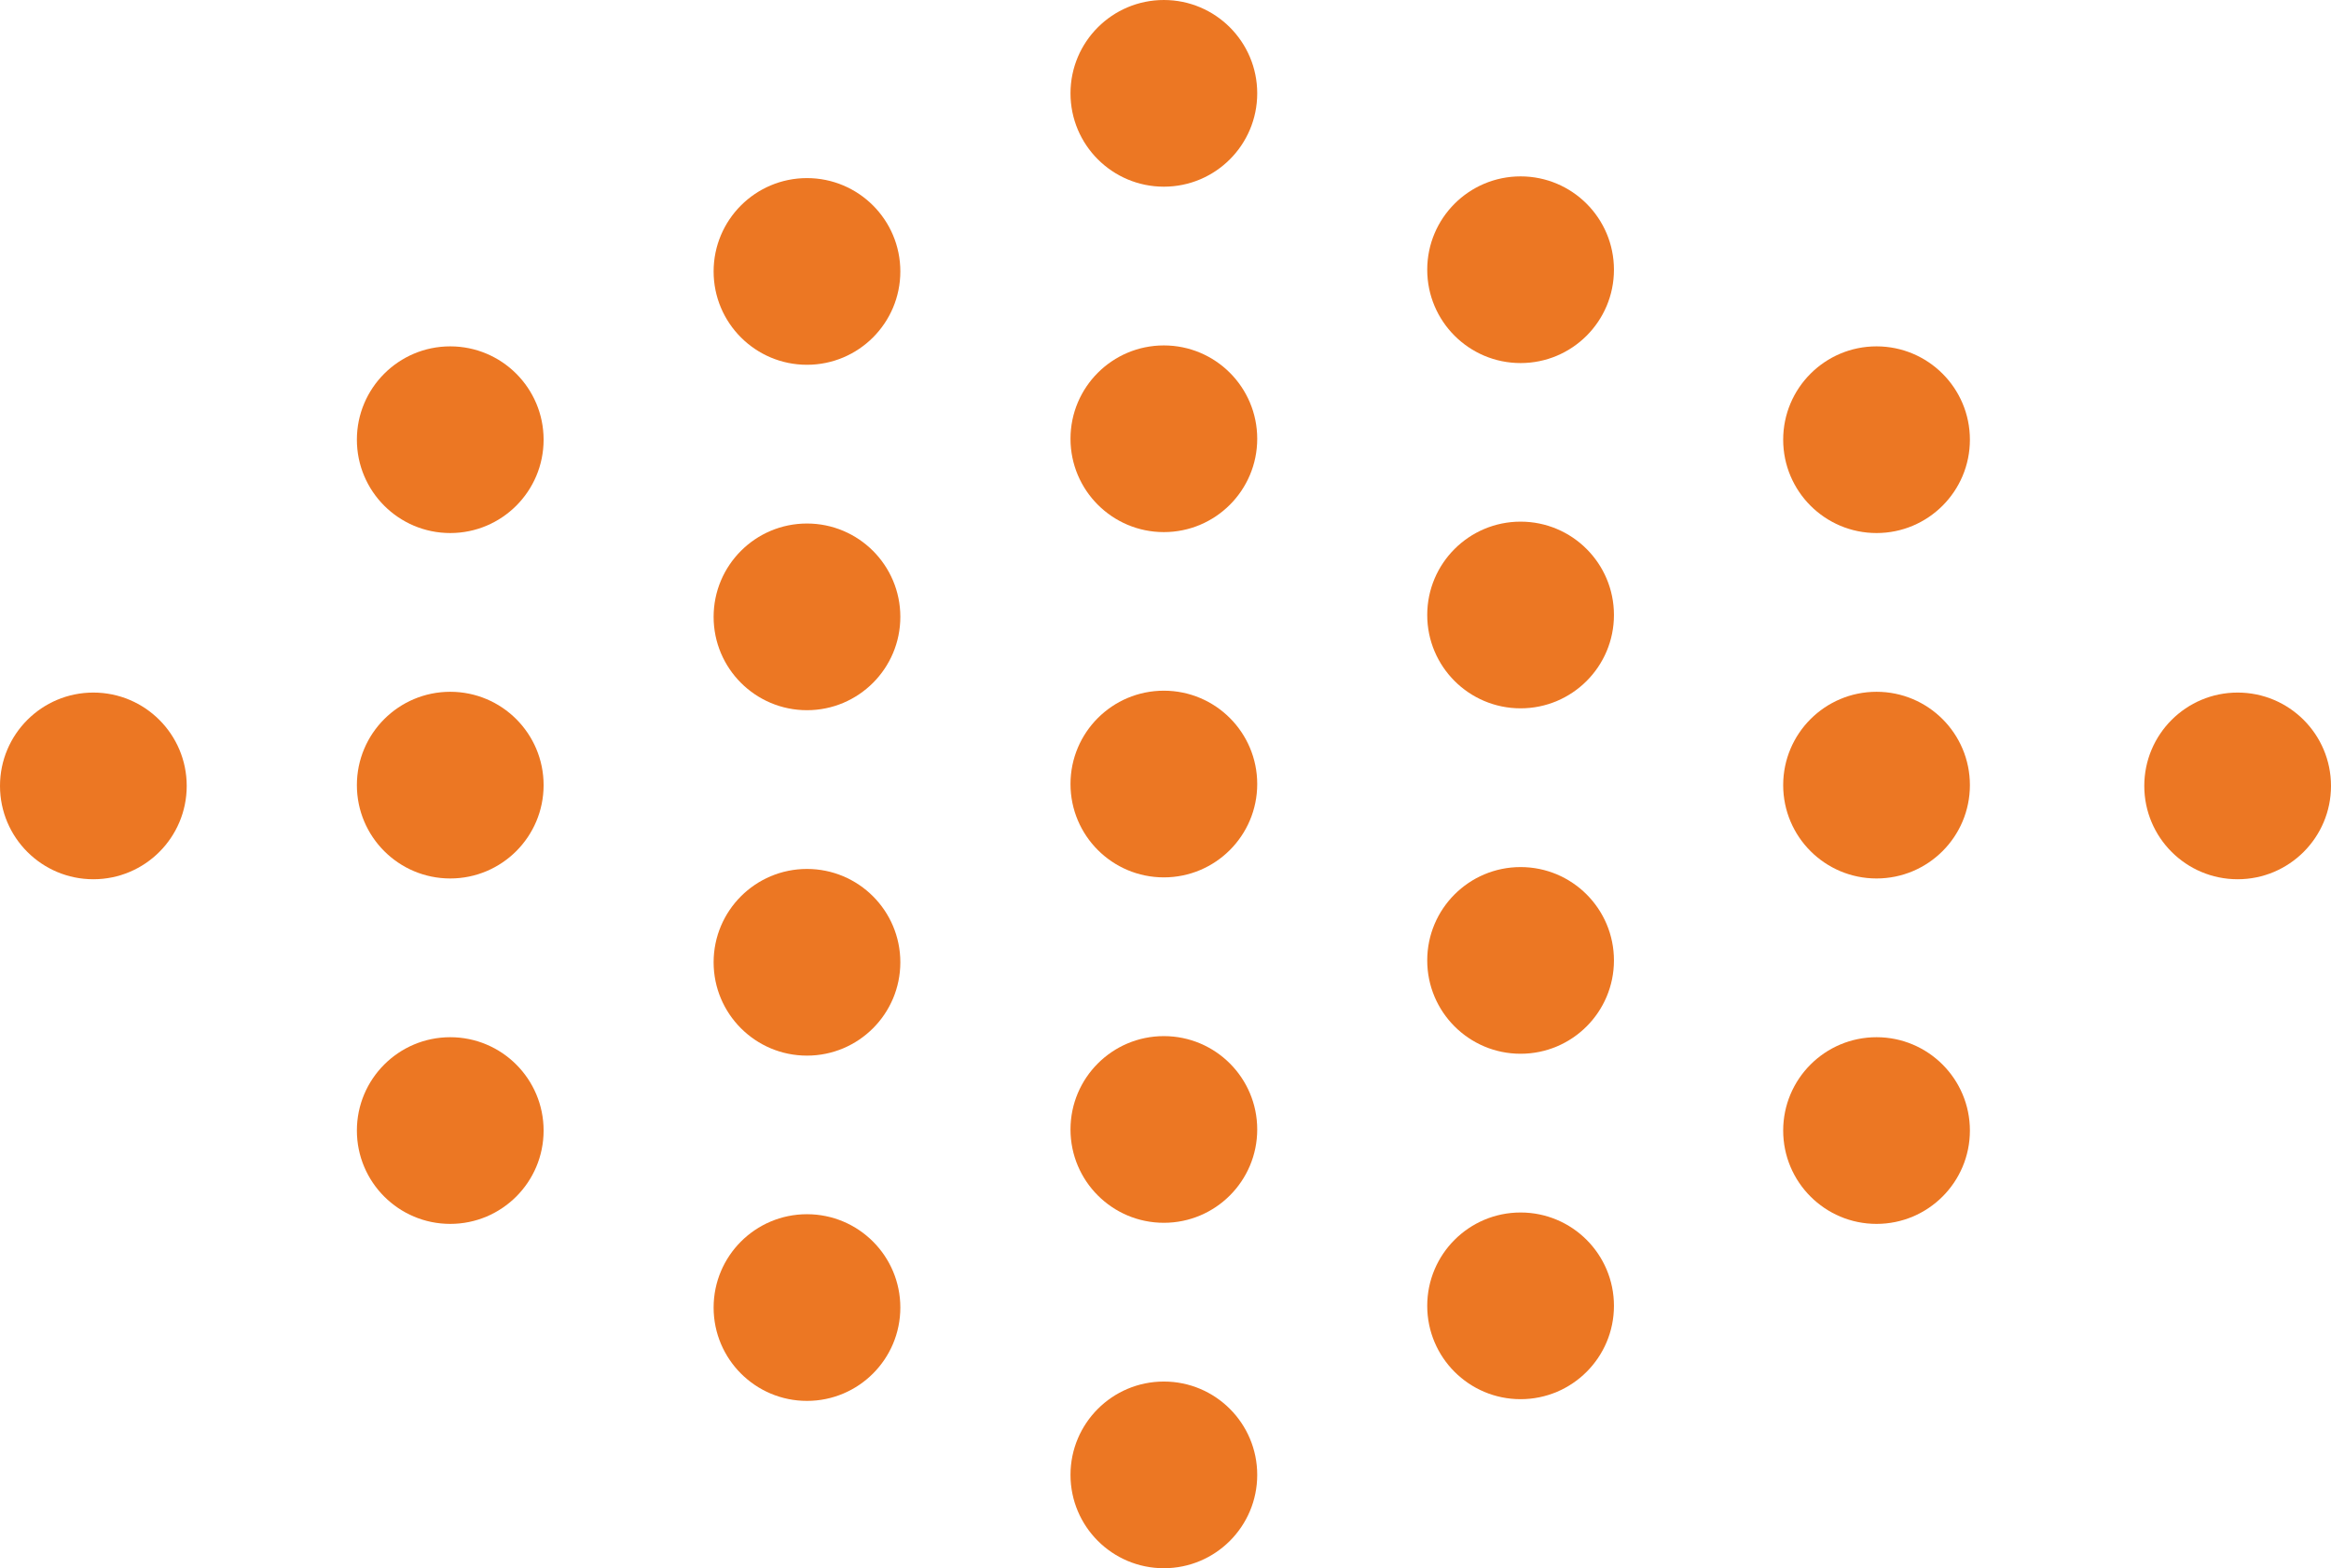 <svg xmlns="http://www.w3.org/2000/svg" width="149.31" height="100.47" viewBox="0 0 149.31 100.47">
  <defs>
    <style>
      .a {
        fill: #ec7723;
      }
    </style>
  </defs>
  <title>flourish-dot-diamond</title>
  <g>
    <circle class="a" cx="74.55" cy="5.98" r="5.98"/>
    <circle class="a" cx="74.55" cy="28.11" r="5.98"/>
    <circle class="a" cx="74.55" cy="50.23" r="5.98"/>
    <circle class="a" cx="74.55" cy="72.36" r="5.98"/>
    <circle class="a" cx="74.55" cy="94.49" r="5.98"/>
    <circle class="a" cx="28.84" cy="28.17" r="5.98"/>
    <circle class="a" cx="28.84" cy="50.3" r="5.98"/>
    <circle class="a" cx="28.84" cy="72.43" r="5.98"/>
    <circle class="a" cx="120.2" cy="28.17" r="5.98"/>
    <circle class="a" cx="120.2" cy="50.3" r="5.98"/>
    <circle class="a" cx="120.2" cy="72.43" r="5.98"/>
    <circle class="a" cx="97.4" cy="17.28" r="5.98"/>
    <circle class="a" cx="97.4" cy="39.4" r="5.98"/>
    <circle class="a" cx="97.4" cy="61.53" r="5.98"/>
    <circle class="a" cx="97.4" cy="83.66" r="5.98"/>
    <circle class="a" cx="5.98" cy="50.35" r="5.98"/>
    <circle class="a" cx="143.33" cy="50.35" r="5.98"/>
    <circle class="a" cx="51.69" cy="17.39" r="5.98"/>
    <circle class="a" cx="51.69" cy="39.52" r="5.98"/>
    <circle class="a" cx="51.69" cy="61.65" r="5.98"/>
    <circle class="a" cx="51.69" cy="83.77" r="5.98"/>
  </g>
</svg>
